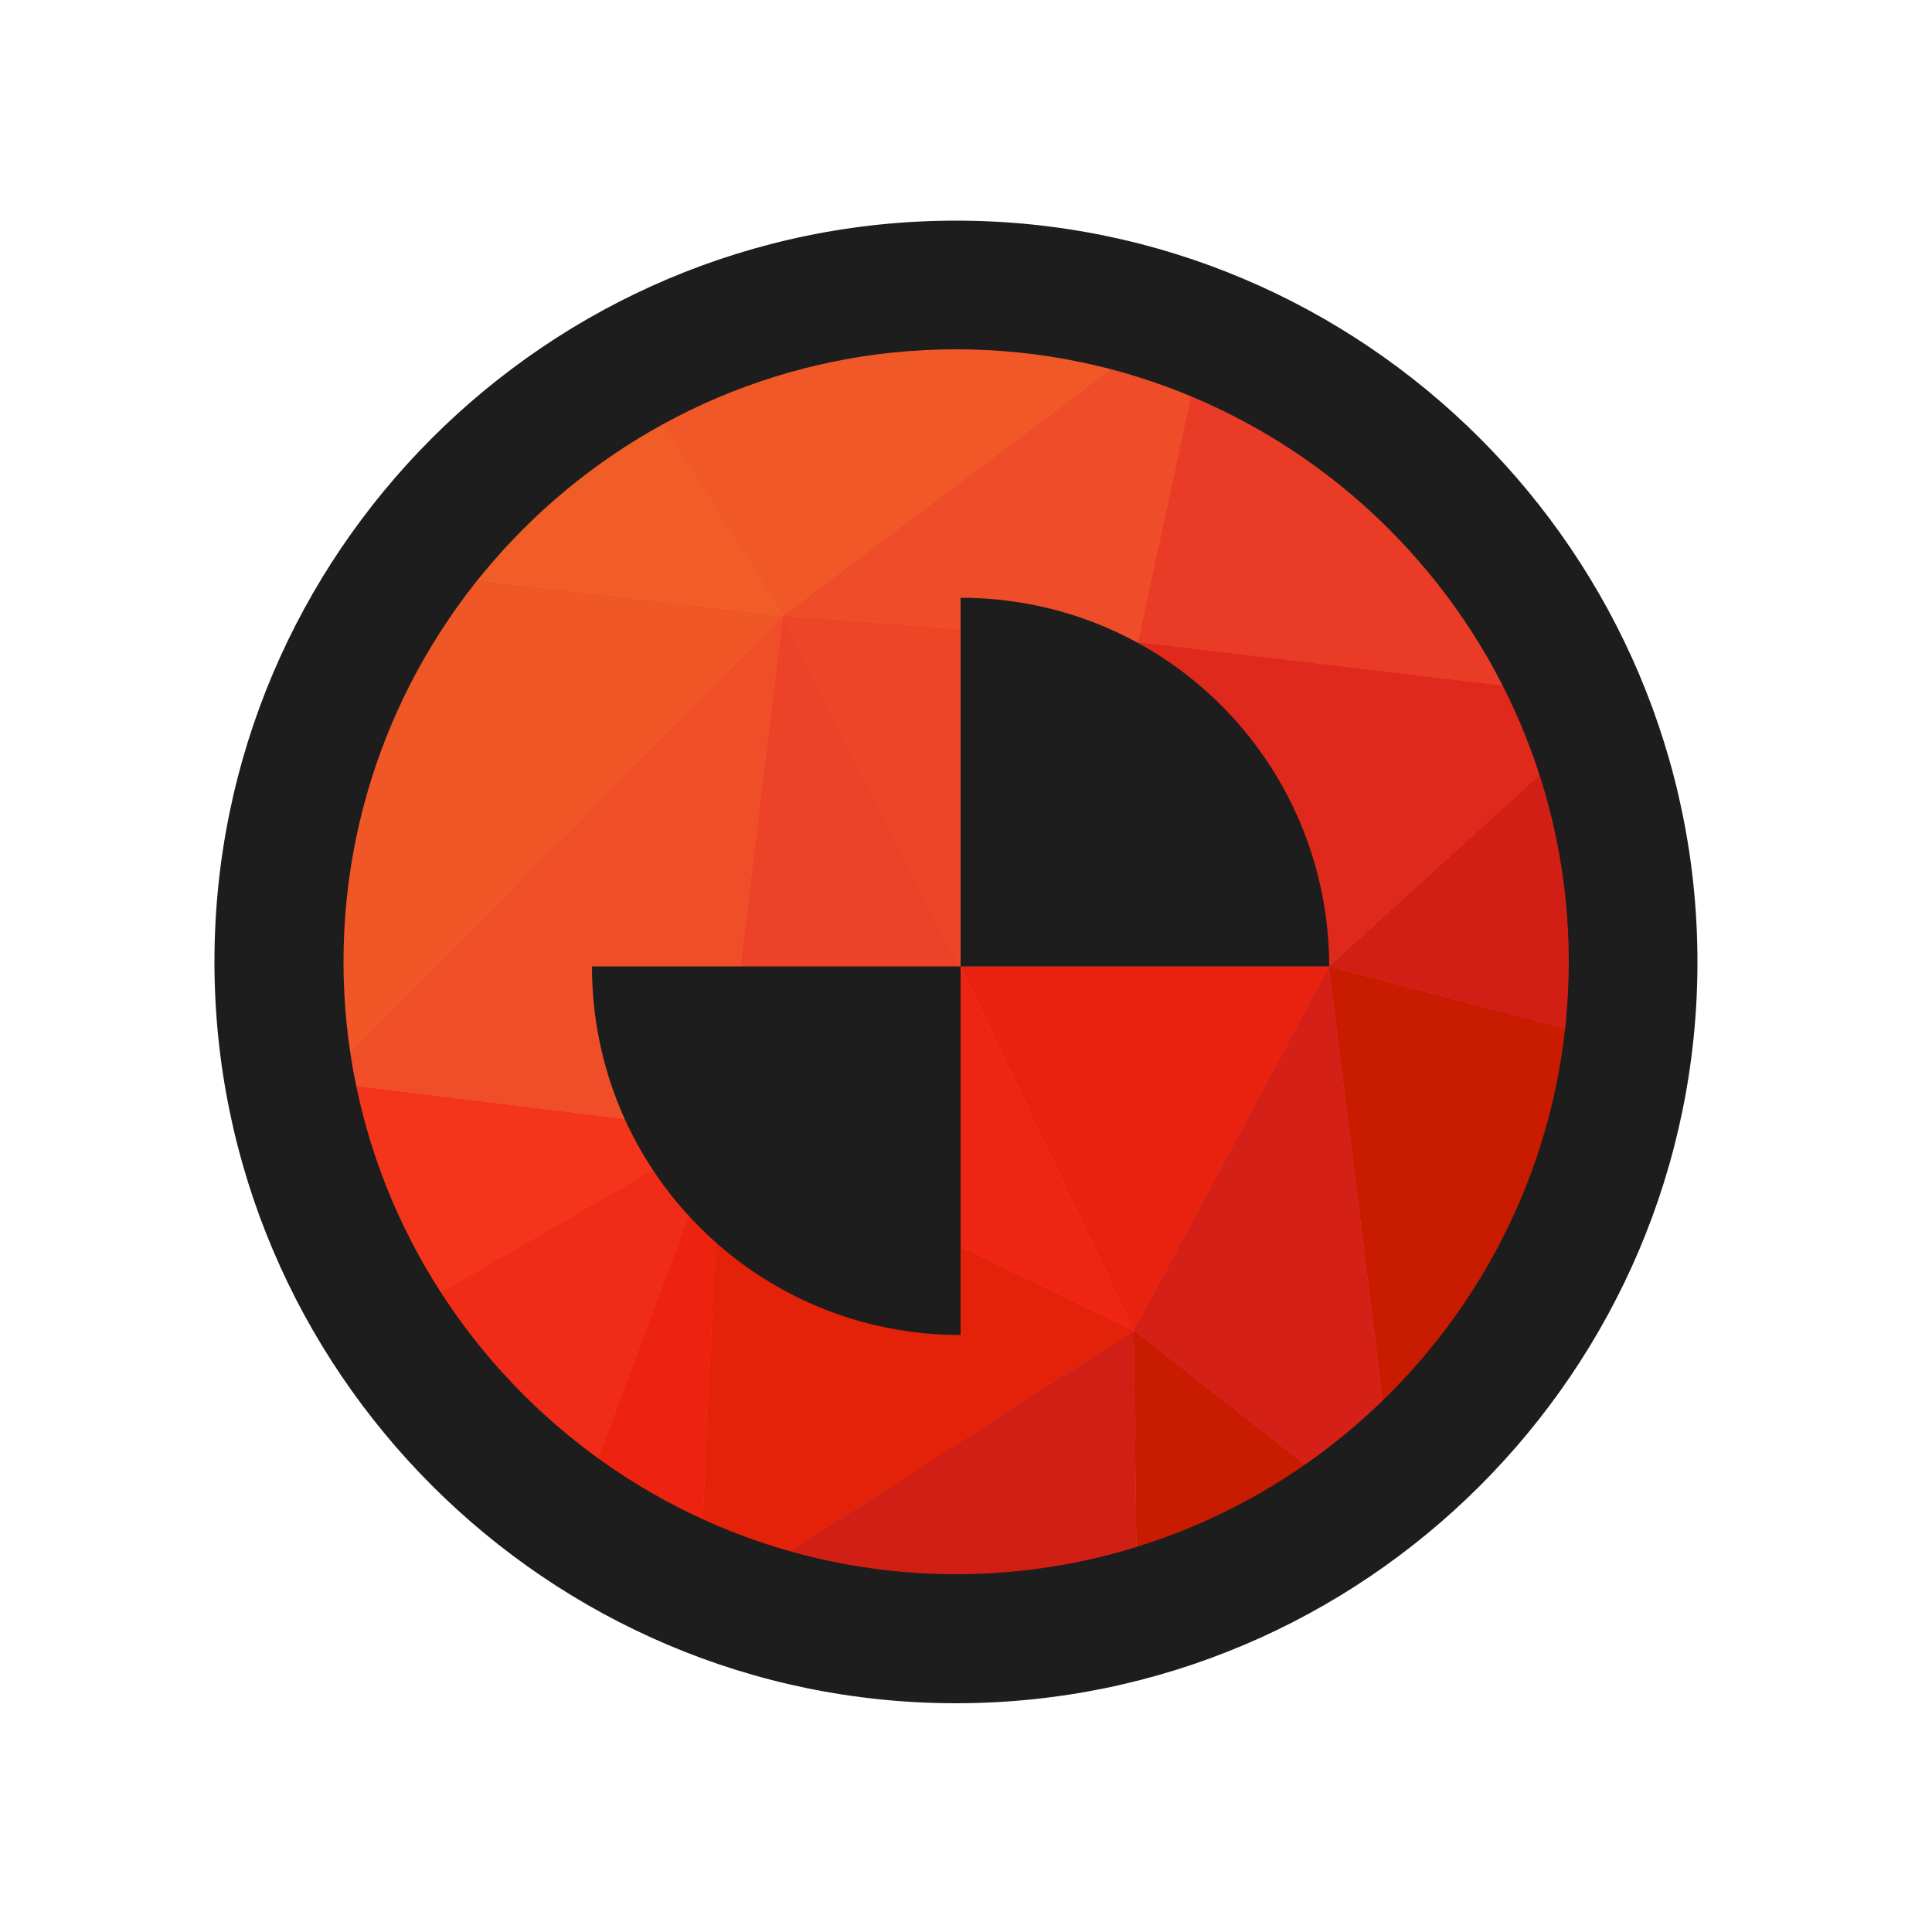 <?xml version="1.0" encoding="utf-8"?>
<svg xmlns="http://www.w3.org/2000/svg" version="1.1" x="0px" y="0px" viewBox="0 0 500 500" style="enable-background:new 0 0 500 500">
<g>
	<g>
		<polygon style="fill:#C61B10" points="343.9,250.1 435.8,274.2 362.3,398.3"/>
		<polygon style="fill:#C81B00" points="343.9,250.1 362.3,398.3 435.8,274.2"/>
		<polygon style="fill:#D41E15" points="419.8,181.1 435.8,274.2 343.9,250.1"/>
		<polygon style="fill:#D21F16" points="419.8,181.1 343.9,250.1 435.8,274.2"/>
		<polygon style="fill:#C81B13" points="293.4,344.3 362.3,398.3 294.5,432.7"/>
		<polygon style="fill:#C81B00" points="293.4,344.3 294.5,432.7 362.3,398.3"/>
		<polygon style="fill:#C81B02" points="293.4,344.3 343.9,250.1 362.3,398.3"/>
		<polygon style="fill:#D52018" points="343.9,250.1 293.4,344.3 362.3,398.3"/>
		<polygon style="fill:#E8220F" points="248.6,250.1 343.9,250.1 293.4,344.3"/>
		<polygon style="fill:#E8220F" points="248.6,250.1 293.4,344.3 343.9,250.1"/>
		<polygon style="fill:#F22F17" points="248.6,250.1 294.5,166.2 343.9,250.1"/>
		<polygon style="fill:#F22F17" points="294.5,166.2 248.6,250.1 343.9,250.1"/>
		<polygon style="fill:#EF4D29" points="314.1,75.4 294.5,166.2 202.6,159.3"/>
		<polygon style="fill:#EF4D29" points="314.1,75.4 202.6,159.3 294.5,166.2"/>
		<polygon style="fill:#F05726" points="94.6,146.7 202.6,159.3 83.1,279.9"/>
		<polygon style="fill:#F05726" points="94.6,146.7 83.1,279.9 202.6,159.3"/>
		<polygon style="fill:#F06125" points="157.8,88.1 202.6,159.3 94.6,146.7"/>
		<polygon style="fill:#F05D26" points="157.8,88.1 94.6,146.7 202.6,159.3"/>
		<polygon style="fill:#F05D26" points="157.8,88.1 314.1,75.4 202.6,159.3"/>
		<polygon style="fill:#F05828" points="157.8,88.1 202.6,159.3 314.1,75.4"/>
		<polygon style="fill:#F4351C" points="83.1,279.9 186.5,292.6 91.2,347.7"/>
		<polygon style="fill:#F4351C" points="83.1,279.9 91.2,347.7 186.5,292.6"/>
		<polygon style="fill:#EF4E28" points="83.1,279.9 202.6,159.3 186.5,292.6"/>
		<polygon style="fill:#EF4E28" points="202.6,159.3 83.1,279.9 186.5,292.6"/>
		<polygon style="fill:#F02B17" points="91.2,347.7 186.5,292.6 144,406.3"/>
		<polygon style="fill:#F02B17" points="91.2,347.7 144,406.3 186.5,292.6"/>
		<polygon style="fill:#EC4128" points="202.6,159.3 248.6,250.1 186.5,292.6"/>
		<polygon style="fill:#EC4228" points="202.6,159.3 186.5,292.6 248.6,250.1"/>
		<polygon style="fill:#E93B25" points="314.1,75.4 419.8,181.1 294.5,166.2"/>
		<polygon style="fill:#E93B25" points="314.1,75.4 294.5,166.2 419.8,181.1"/>
		<polygon style="fill:#CF1D02" points="293.4,344.3 294.5,432.7 180.8,416.6"/>
		<polygon style="fill:#D21F16" points="293.4,344.3 180.8,416.6 294.5,432.7"/>
		<polygon style="fill:#ED220F" points="144,406.3 186.5,292.6 180.8,416.6"/>
		<polygon style="fill:#ED220F" points="186.5,292.6 144,406.3 180.8,416.6"/>
		<polygon style="fill:#F53C20" points="202.6,159.3 294.5,166.2 248.6,250.1"/>
		<polygon style="fill:#ED4626" points="202.6,159.3 248.6,250.1 294.5,166.2"/>
		<polygon style="fill:#DE291C" points="294.5,166.2 419.8,181.1 343.9,250.1"/>
		<polygon style="fill:#DE291C" points="294.5,166.2 343.9,250.1 419.8,181.1"/>
		<polygon style="fill:#E42109" points="186.5,292.6 293.4,344.3 180.8,416.6"/>
		<polygon style="fill:#E42109" points="186.5,292.6 180.8,416.6 293.4,344.3"/>
		<polygon style="fill:#EF2514" points="186.5,292.6 248.6,250.1 293.4,344.3"/>
		<polygon style="fill:#EF2514" points="248.6,250.1 186.5,292.6 293.4,344.3"/>
	</g>
	<g>
		<g>
			<path style="fill:#1D1D1D" d="M247.4,440.8c-105.7,0-191.9-86.2-191.9-191.9S141.7,57.1,247.4,57.1s191.9,86.2,191.9,191.9     S353.1,440.8,247.4,440.8z M247.4,90.4c-87.3,0-158.5,71.2-158.5,158.5s71.2,158.5,158.5,158.5S406,336.2,406,248.9     S334.7,90.4,247.4,90.4z"/>
		</g>
		<g>
			<path style="fill:#1D1D1D" d="M248.6,154.7v95.4h95.4C343.9,197.2,301.4,154.7,248.6,154.7z"/>
			<path style="fill:#1D1D1D" d="M248.6,250.1h-95.4c0,52.8,42.5,95.4,95.4,95.4V250.1z"/>
		</g>
	</g>
</g>
</svg>

